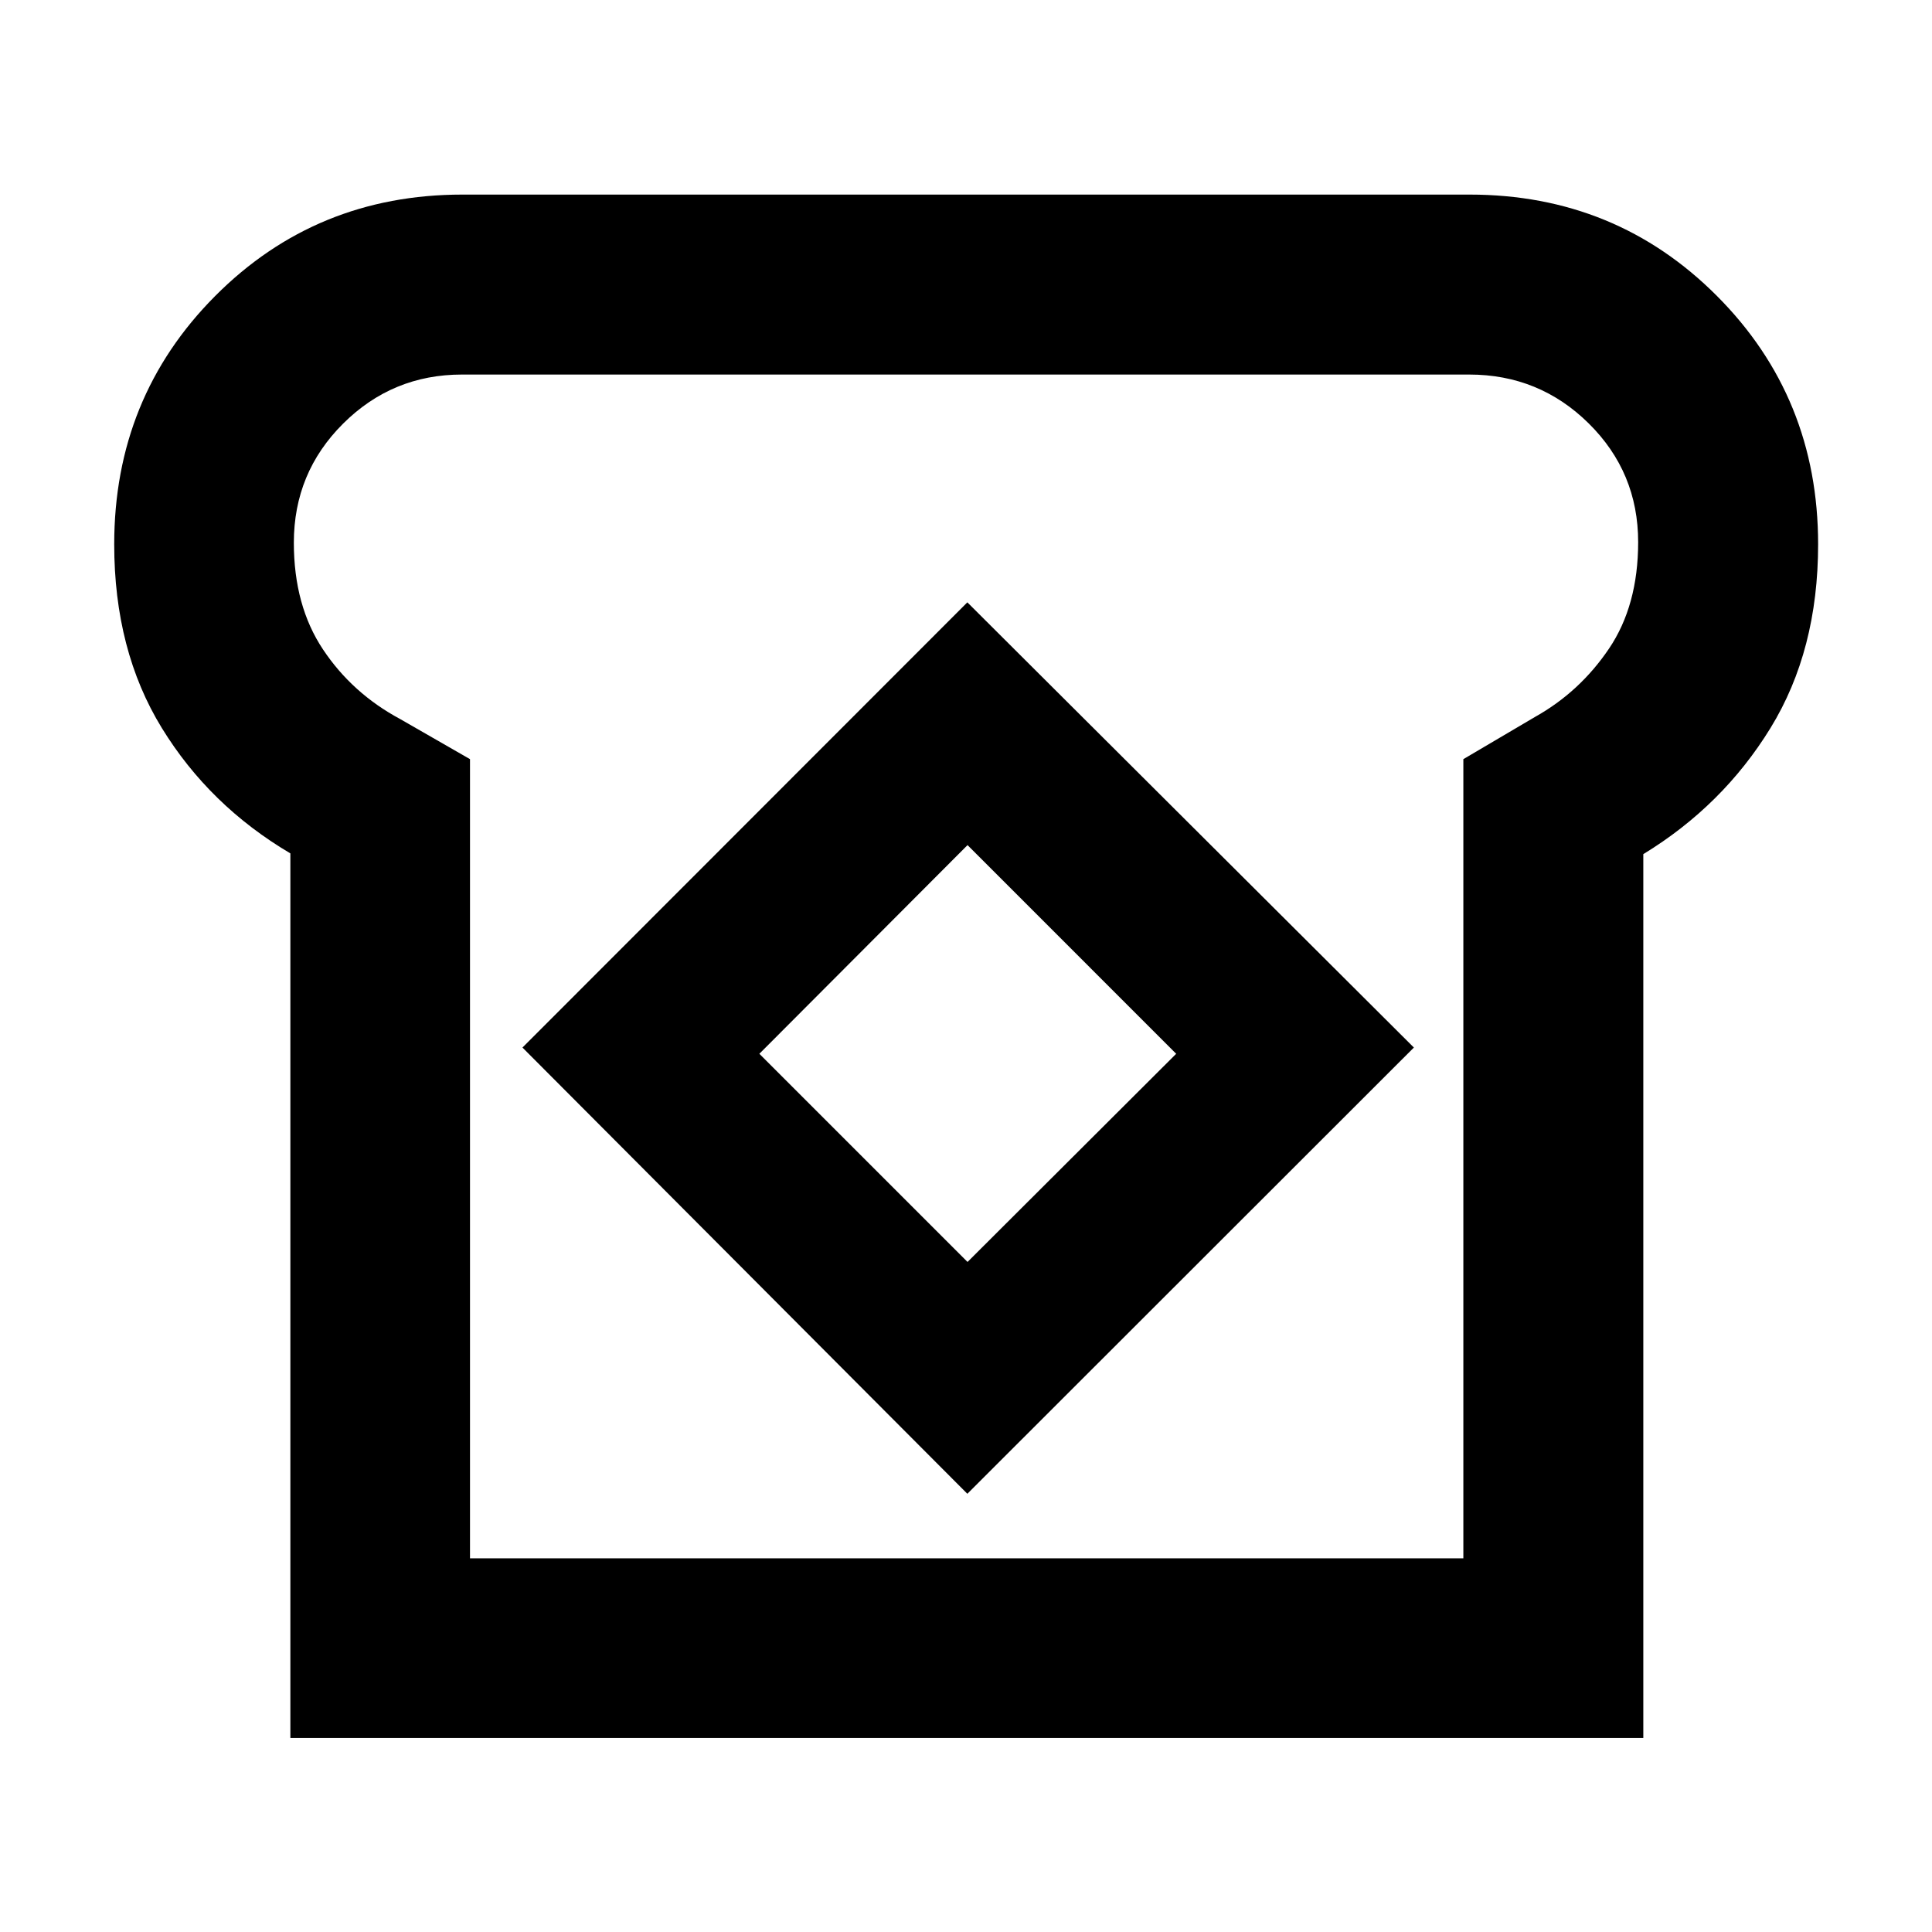 <svg xmlns="http://www.w3.org/2000/svg" height="40" viewBox="0 -960 960 960" width="40"><path d="M144.28-96.42v-439.54q-40.19-23.74-63.86-62.28-23.67-38.54-23.67-91.3 0-72.97 50.16-123.37 50.17-50.4 122.9-50.4h500.38q72.73 0 122.98 50.4 50.24 50.4 50.24 123.37 0 52.76-23.67 91.3t-63.19 62.66v439.16H144.28Zm89.26-89.26h493.59v-397.1l35.57-20.96q22.26-12.45 36.77-33.91 14.52-21.47 14.52-52.98 0-34.71-24.58-58.99-24.58-24.27-59.39-24.27H229.56q-34.57 0-59.06 24.38-24.49 24.37-24.49 59.16 0 31.34 14.52 53.1 14.51 21.76 38.29 34.53l34.72 19.94v397.1Zm247.13-32.07 221.88-221.73L480.67-660.7 259.61-439.48l221.06 221.73Zm.09-115.19L377.32-436.38l103.44-103.69 103.68 103.69-103.68 103.44Zm-.09-146.97Z"/></svg>
